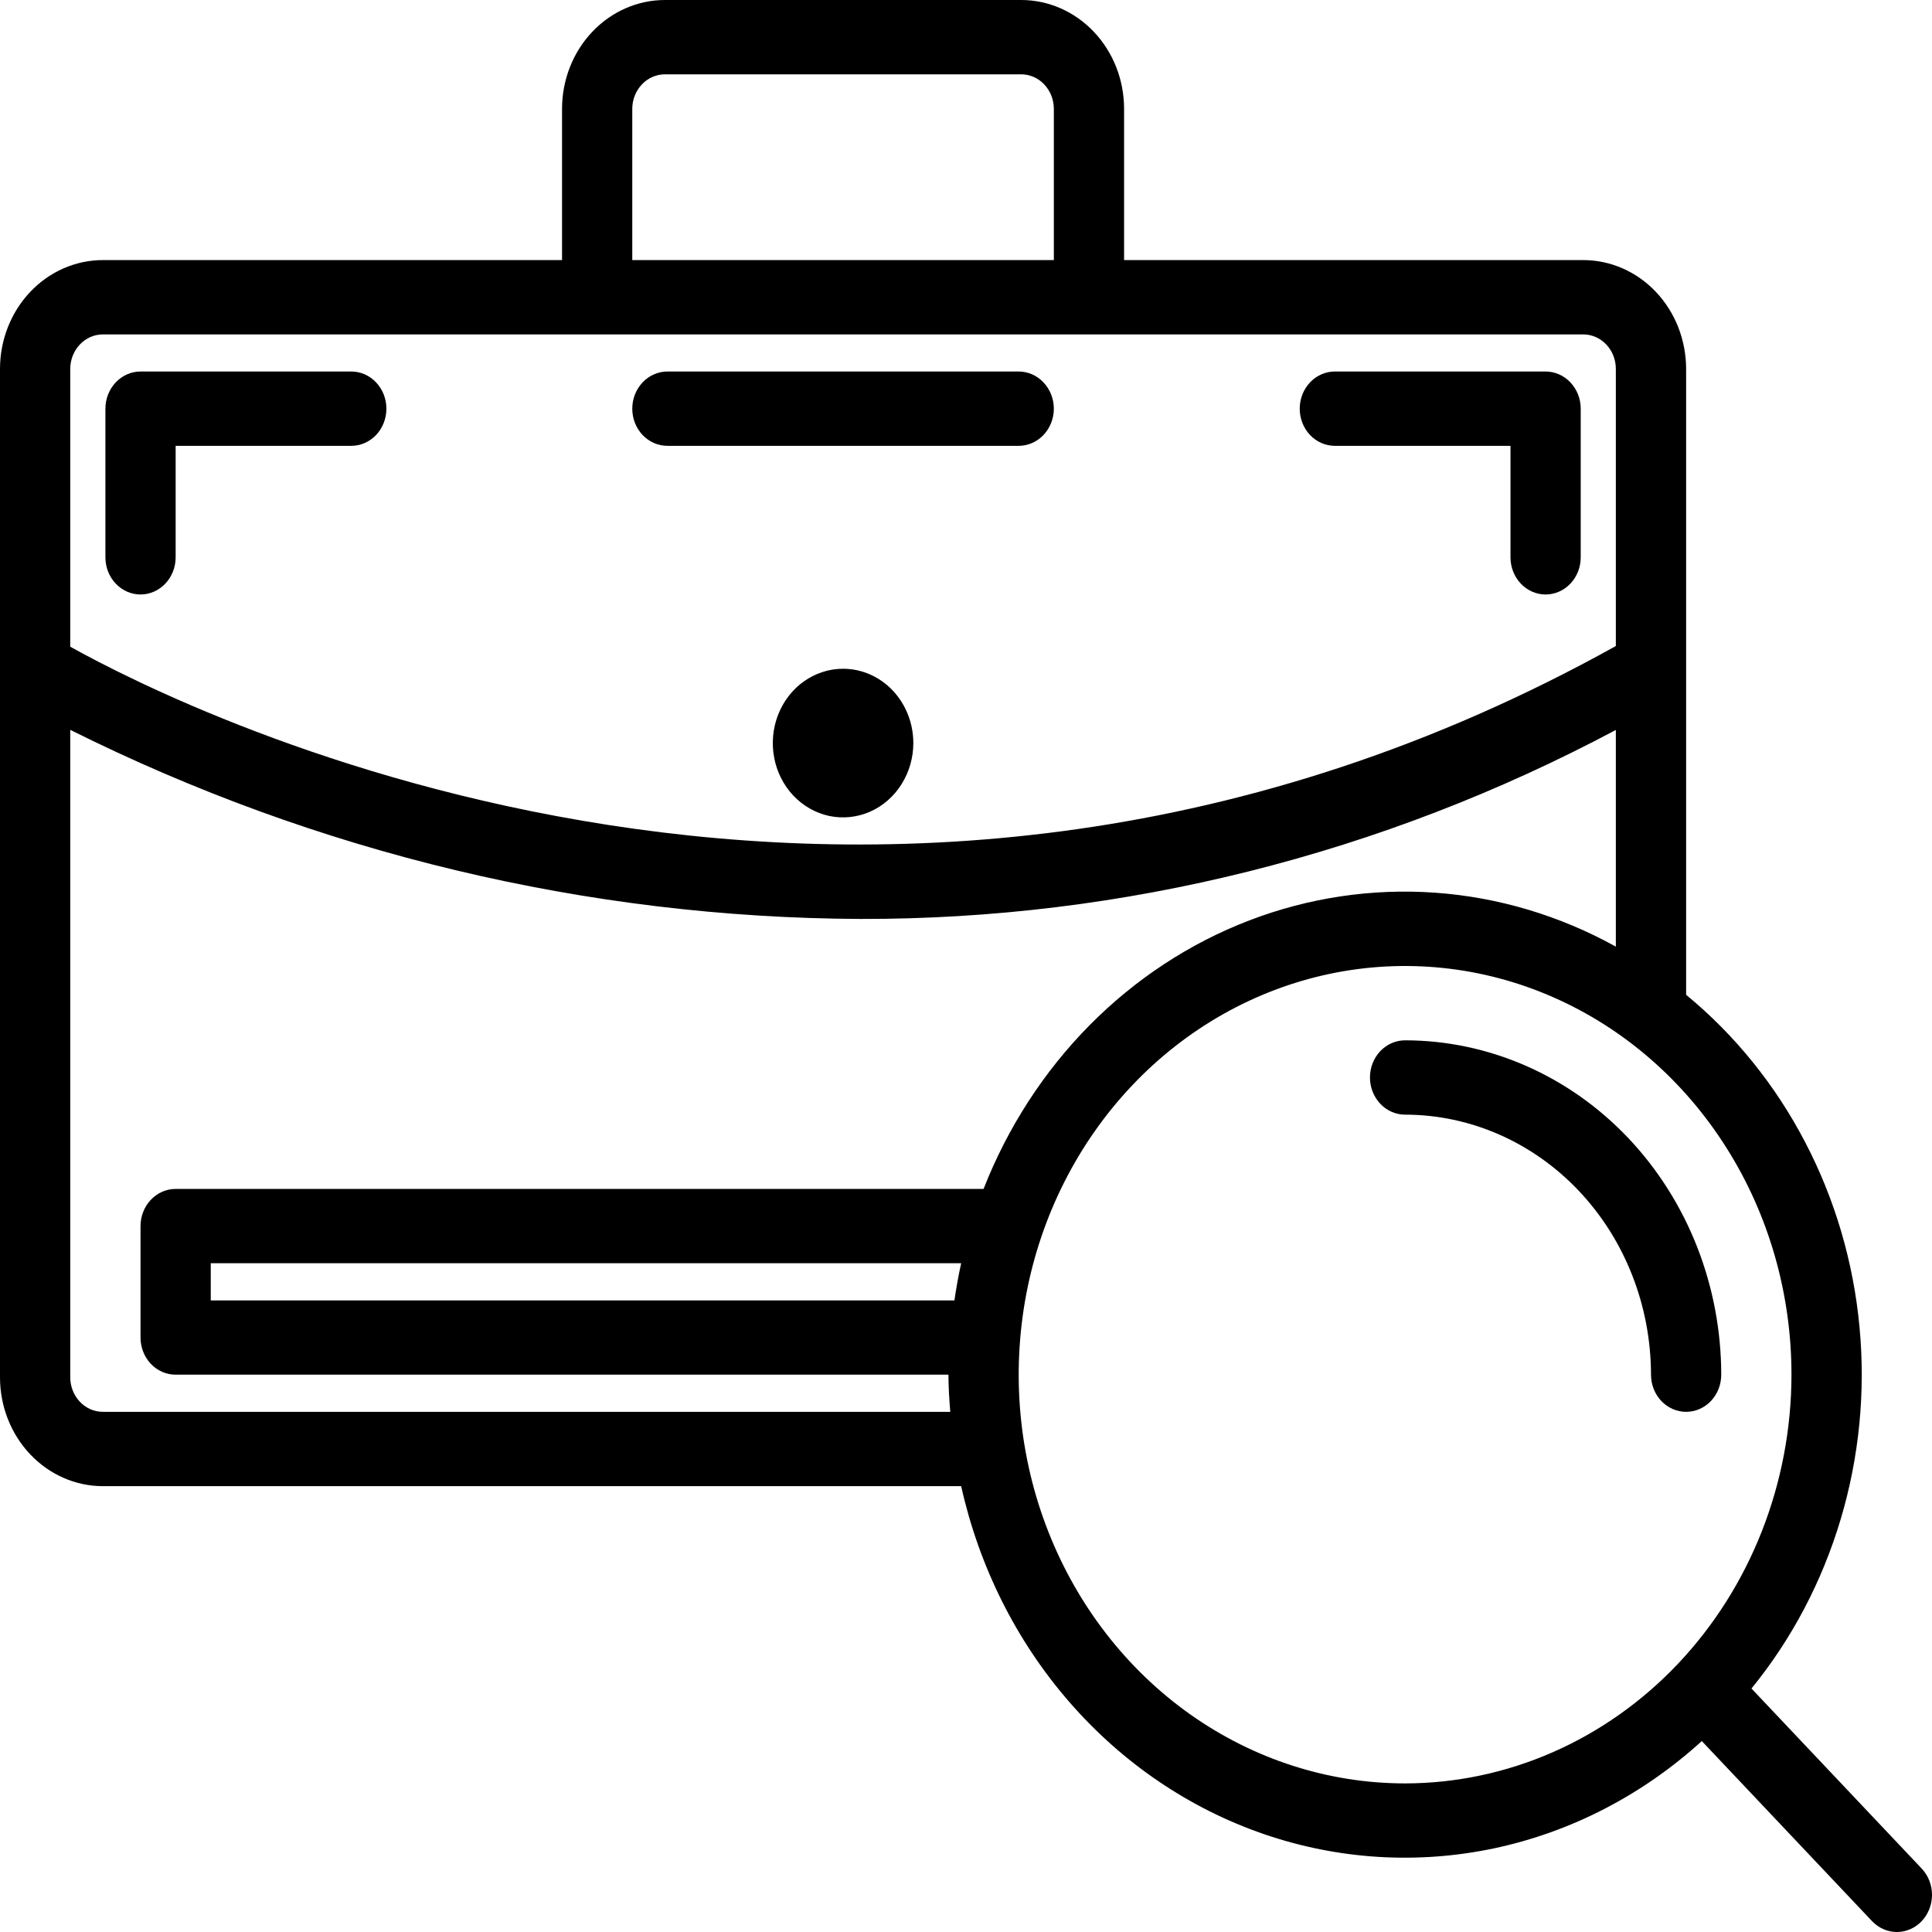 <svg width="34" height="34" viewBox="0 0 34 34" fill="none" xmlns="http://www.w3.org/2000/svg">
<path d="M16.073 13.077C16.073 13.336 16 13.588 15.864 13.803C15.729 14.018 15.536 14.186 15.31 14.285C15.084 14.384 14.835 14.41 14.595 14.36C14.355 14.309 14.135 14.184 13.962 14.002C13.789 13.819 13.671 13.586 13.624 13.332C13.576 13.078 13.601 12.816 13.694 12.576C13.788 12.338 13.946 12.133 14.149 11.99C14.353 11.846 14.592 11.769 14.836 11.769C15.164 11.769 15.479 11.907 15.711 12.152C15.943 12.398 16.073 12.73 16.073 13.077ZM33.819 33.809C33.703 33.931 33.546 34 33.382 34C33.218 34 33.061 33.931 32.945 33.809L29.949 30.64C28.905 31.59 27.647 32.24 26.297 32.527C24.946 32.813 23.549 32.727 22.239 32.276C20.929 31.825 19.751 31.025 18.819 29.953C17.886 28.881 17.231 27.572 16.915 26.154H1.811C1.331 26.154 0.87 25.952 0.531 25.593C0.191 25.234 0 24.747 0 24.239V6.492C0 5.984 0.191 5.497 0.531 5.138C0.87 4.779 1.331 4.577 1.811 4.577H9.891V1.915C9.891 1.407 10.082 0.92 10.422 0.561C10.761 0.202 11.222 0 11.702 0H17.971C18.451 0 18.912 0.202 19.251 0.561C19.591 0.92 19.782 1.407 19.782 1.915V4.577H27.862C28.342 4.577 28.803 4.779 29.142 5.138C29.482 5.497 29.672 5.984 29.673 6.492V17.507C30.529 18.211 31.242 19.092 31.766 20.097C32.291 21.101 32.617 22.208 32.724 23.35C32.832 24.492 32.719 25.645 32.392 26.739C32.065 27.834 31.532 28.846 30.823 29.715L33.819 32.884C33.935 33.007 34 33.173 34 33.346C34 33.52 33.935 33.686 33.819 33.809ZM11.127 4.577H18.546V1.915C18.545 1.754 18.485 1.6 18.377 1.486C18.27 1.372 18.123 1.308 17.971 1.308H11.702C11.549 1.308 11.403 1.372 11.296 1.486C11.188 1.6 11.127 1.754 11.127 1.915V4.577ZM1.236 6.492V11.381C3.266 12.512 15.401 18.621 28.436 11.369V6.492C28.436 6.331 28.376 6.177 28.268 6.063C28.16 5.949 28.014 5.885 27.862 5.885H1.811C1.658 5.885 1.512 5.949 1.405 6.063C1.297 6.177 1.237 6.331 1.236 6.492ZM16.723 24.846C16.706 24.63 16.691 24.413 16.691 24.192H3.091C2.927 24.192 2.77 24.123 2.654 24.001C2.538 23.878 2.473 23.712 2.473 23.539V21.577C2.473 21.404 2.538 21.237 2.654 21.115C2.77 20.992 2.927 20.923 3.091 20.923H17.309C17.736 19.835 18.372 18.854 19.177 18.04C19.982 17.227 20.938 16.599 21.985 16.198C23.031 15.797 24.146 15.631 25.256 15.71C26.367 15.789 27.45 16.113 28.436 16.659V12.846C24.314 15.041 19.761 16.18 15.146 16.172C10.335 16.151 5.587 15.015 1.236 12.844V24.239C1.237 24.4 1.297 24.554 1.405 24.668C1.512 24.782 1.658 24.846 1.811 24.846H16.723ZM16.915 22.231H3.709V22.885H16.796C16.829 22.664 16.867 22.446 16.915 22.231ZM31.527 24.192C31.527 22.77 31.129 21.379 30.381 20.197C29.634 19.014 28.572 18.092 27.33 17.548C26.087 17.003 24.72 16.861 23.401 17.138C22.082 17.416 20.87 18.101 19.919 19.107C18.968 20.113 18.32 21.394 18.058 22.789C17.796 24.184 17.93 25.631 18.445 26.945C18.96 28.259 19.831 29.382 20.95 30.173C22.068 30.963 23.383 31.385 24.727 31.385C26.53 31.383 28.259 30.624 29.533 29.276C30.808 27.927 31.525 26.099 31.527 24.192ZM24.727 18.308C24.563 18.308 24.406 18.377 24.29 18.499C24.174 18.622 24.109 18.788 24.109 18.962C24.109 19.135 24.174 19.301 24.29 19.424C24.406 19.547 24.563 19.616 24.727 19.616C25.875 19.617 26.974 20.1 27.786 20.958C28.597 21.816 29.053 22.979 29.055 24.192C29.055 24.366 29.12 24.532 29.236 24.655C29.352 24.777 29.509 24.846 29.673 24.846C29.837 24.846 29.994 24.777 30.11 24.655C30.226 24.532 30.291 24.366 30.291 24.192C30.289 22.632 29.703 21.137 28.66 20.033C27.617 18.93 26.202 18.309 24.727 18.308ZM2.473 10.462C2.637 10.462 2.794 10.393 2.91 10.27C3.026 10.148 3.091 9.981 3.091 9.808V7.846H6.182C6.346 7.846 6.503 7.777 6.619 7.655C6.735 7.532 6.8 7.366 6.8 7.192C6.8 7.019 6.735 6.853 6.619 6.73C6.503 6.607 6.346 6.538 6.182 6.538H2.473C2.309 6.538 2.152 6.607 2.036 6.73C1.92 6.853 1.855 7.019 1.855 7.192V9.808C1.855 9.981 1.92 10.148 2.036 10.27C2.152 10.393 2.309 10.462 2.473 10.462ZM23.491 7.846H26.582V9.808C26.582 9.981 26.647 10.148 26.763 10.27C26.879 10.393 27.036 10.462 27.2 10.462C27.364 10.462 27.521 10.393 27.637 10.27C27.753 10.148 27.818 9.981 27.818 9.808V7.192C27.818 7.019 27.753 6.853 27.637 6.73C27.521 6.607 27.364 6.538 27.2 6.538H23.491C23.327 6.538 23.17 6.607 23.054 6.73C22.938 6.853 22.873 7.019 22.873 7.192C22.873 7.366 22.938 7.532 23.054 7.655C23.17 7.777 23.327 7.846 23.491 7.846ZM11.745 7.846H17.927C18.091 7.846 18.248 7.777 18.364 7.655C18.48 7.532 18.546 7.366 18.546 7.192C18.546 7.019 18.48 6.853 18.364 6.73C18.248 6.607 18.091 6.538 17.927 6.538H11.745C11.582 6.538 11.424 6.607 11.308 6.73C11.192 6.853 11.127 7.019 11.127 7.192C11.127 7.366 11.192 7.532 11.308 7.655C11.424 7.777 11.582 7.846 11.745 7.846Z" fill="black"/>
</svg>
